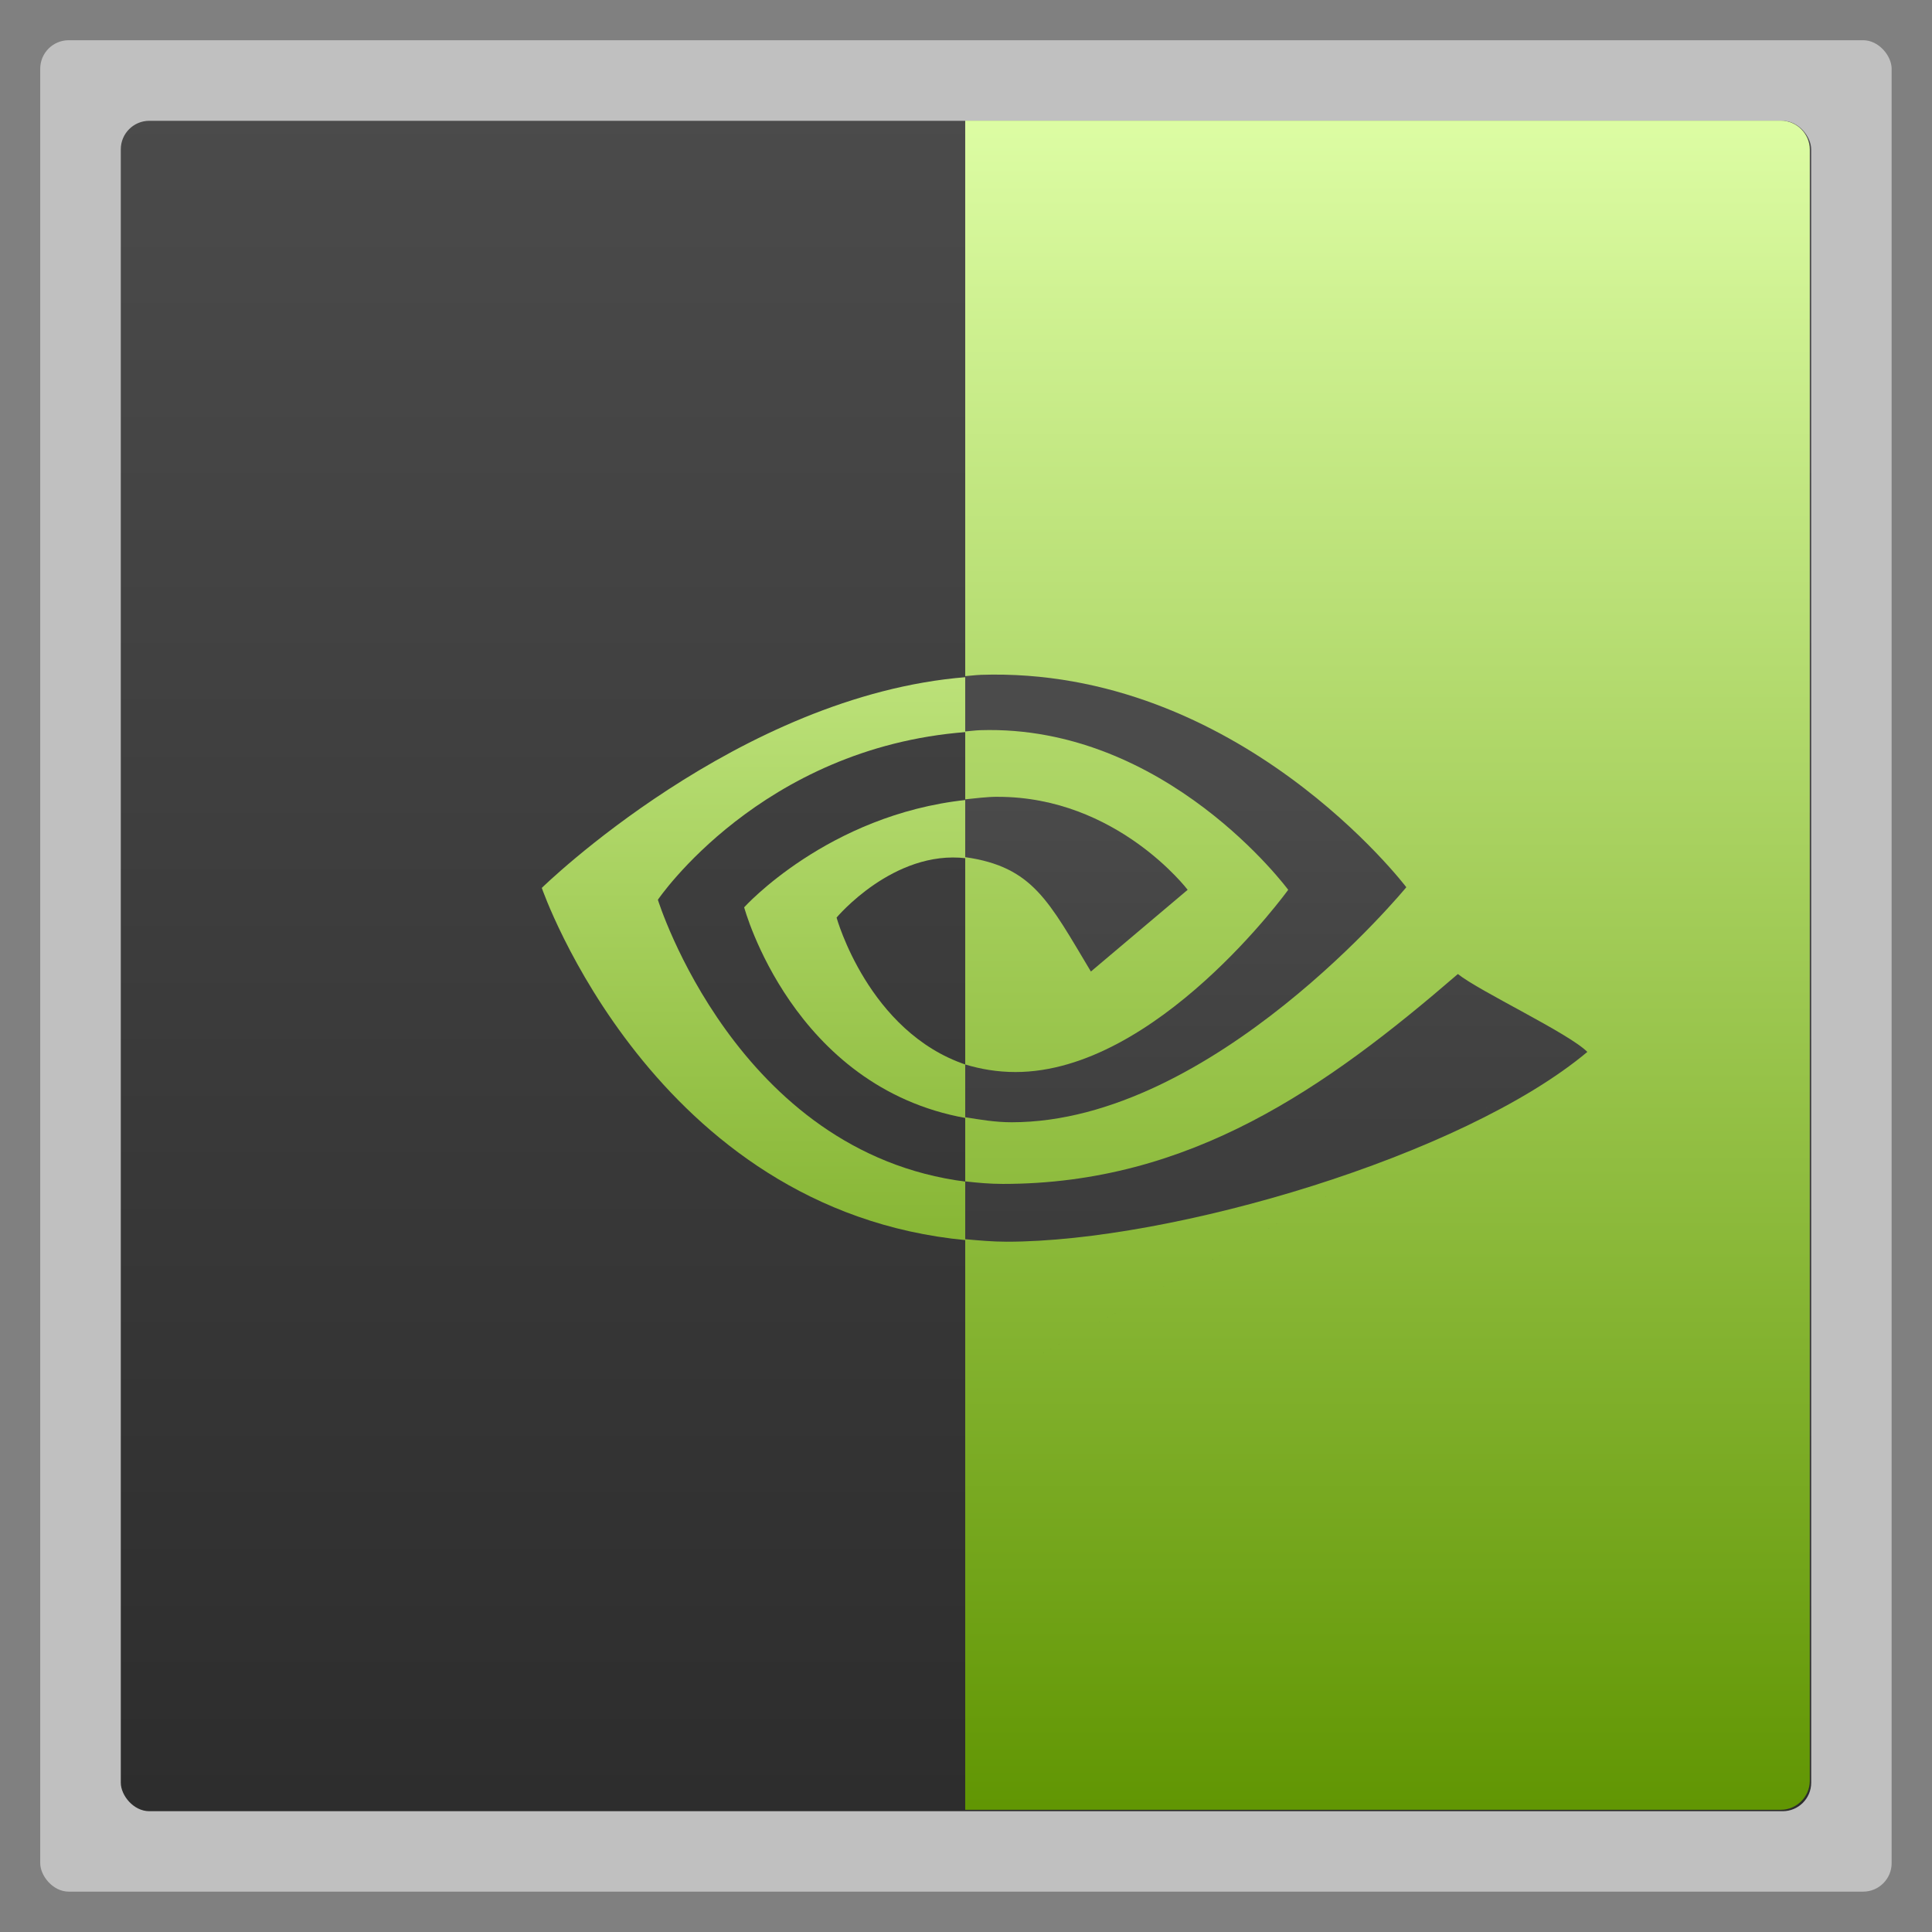 <?xml version="1.0" encoding="UTF-8" standalone="no"?>
<svg
   xmlns:dc="http://purl.org/dc/elements/1.1/"
   xmlns:cc="http://creativecommons.org/ns#"
   xmlns:rdf="http://www.w3.org/1999/02/22-rdf-syntax-ns#"
   xmlns:svg="http://www.w3.org/2000/svg"
   xmlns="http://www.w3.org/2000/svg"
   xmlns:xlink="http://www.w3.org/1999/xlink"
   xmlns:sodipodi="http://sodipodi.sourceforge.net/DTD/sodipodi-0.dtd"
   xmlns:inkscape="http://www.inkscape.org/namespaces/inkscape"
   width="48"
   viewBox="0 0 13.547 13.547"
   height="48"
   id="svg2"
   version="1.1"
   inkscape:version="0.48.4 r9939"
   sodipodi:docname="nvidia-current-updates-settings.svg">
  <rect x="0" y="0" width="13.547" height="13.547" fill="#808080" stroke="none"/>
  <sodipodi:namedview
     pagecolor="#ffffff"
     bordercolor="#666666"
     borderopacity="1"
     objecttolerance="10"
     gridtolerance="10"
     guidetolerance="10"
     inkscape:pageopacity="0"
     inkscape:pageshadow="2"
     inkscape:window-width="1920"
     inkscape:window-height="1143"
     id="namedview32"
     showgrid="false"
     inkscape:zoom="4.9166667"
     inkscape:cx="-10.983051"
     inkscape:cy="23.59322"
     inkscape:window-x="0"
     inkscape:window-y="29"
     inkscape:window-maximized="1"
     inkscape:current-layer="svg2" />
  <defs
     id="defs4">
    <linearGradient
       xlink:href="#linearGradient4460"
       id="linearGradient5454"
       y1="42"
       y2="19"
       x2="0"
       gradientUnits="userSpaceOnUse" />
    <linearGradient
       gradientTransform="matrix(.673 0 0 .673 2.214 2.093)"
       xlink:href="#linearGradient3799"
       id="linearGradient5456"
       y1="14.078"
       y2=".245"
       gradientUnits="userSpaceOnUse"
       x2="0" />
    <linearGradient
       gradientTransform="matrix(1.095,0,0,1.105,-132.978,-295.762)"
       xlink:href="#linearGradient3799"
       id="linearGradient5406"
       y1="279.096"
       y2="268.33"
       gradientUnits="userSpaceOnUse"
       x2="0" />
    <linearGradient
       id="linearGradient4460">
      <stop
         offset="0"
         style="stop-color:#2d2d2d"
         id="stop10" />
      <stop
         offset="1"
         style="stop-color:#4b4b4b"
         id="stop12" />
    </linearGradient>
    <linearGradient
       id="linearGradient3799">
      <stop
         offset="0"
         style="stop-color:#619603"
         id="stop15" />
      <stop
         offset="1"
         style="stop-color:#ddfda4"
         id="stop17" />
    </linearGradient>
    <linearGradient
       gradientTransform="matrix(1.105,0,0,1.105,-134.279,-295.762)"
       xlink:href="#linearGradient4460"
       id="linearGradient3790"
       y1="279.096"
       y2="268.33"
       gradientUnits="userSpaceOnUse"
       x2="0" />
    <linearGradient
       inkscape:collect="always"
       xlink:href="#linearGradient3799"
       id="linearGradient3012"
       gradientUnits="userSpaceOnUse"
       gradientTransform="matrix(3.133,0,0,1.105,-392.853,-295.762)"
       y1="279.096"
       x2="0"
       y2="268.33" />
    <linearGradient
       inkscape:collect="always"
       xlink:href="#linearGradient4460"
       id="linearGradient3015"
       gradientUnits="userSpaceOnUse"
       gradientTransform="matrix(1.105,0,0,1.105,-134.279,-295.762)"
       y1="279.096"
       x2="0"
       y2="268.33" />
    <linearGradient
       inkscape:collect="always"
       xlink:href="#linearGradient3799"
       id="linearGradient3802"
       gradientUnits="userSpaceOnUse"
       gradientTransform="matrix(3.133,0,0,1.833,-392.853,-495.009)"
       y1="279.096"
       x2="0"
       y2="268.33" />
    <linearGradient
       inkscape:collect="always"
       xlink:href="#linearGradient4460"
       id="linearGradient3804"
       gradientUnits="userSpaceOnUse"
       gradientTransform="matrix(3.916,0,0,3.916,-475.791,-1047.976)"
       y1="279.096"
       x2="0"
       y2="268.33" />
    <linearGradient
       inkscape:collect="always"
       xlink:href="#linearGradient3799"
       id="linearGradient3807"
       gradientUnits="userSpaceOnUse"
       gradientTransform="matrix(3.916,0,0,3.916,-475.791,-1047.976)"
       y1="279.096"
       x2="0"
       y2="268.33" />
  </defs>
  <rect
     id="rect22"
     style="opacity:0.5;fill:#ffffff;fill-rule:evenodd"
     height="12.982"
     rx="0.2"
     y="0.282"
     x="0.282"
     width="12.982" />
  <rect
     id="rect24"
     style="fill:url(#linearGradient3015);fill-rule:evenodd"
     height="11.853"
     rx="0.2"
     y="0.847"
     x="0.847"
     width="11.853" />
  <path
     style="fill:url(#linearGradient5456)"
     d="m 6.774,4.035 0,0.713 c 0.012,-9.088e-4 0.024,-0.005 0.036,-0.006 l 0,-0.707 -0.036,0 z m 0,0.713 C 5.178,4.875 3.799,6.226 3.799,6.226 c 0,0 0.78,2.263 2.975,2.47 l 0,-0.41 C 5.163,8.083 4.613,6.309 4.613,6.309 c 0,0 0.721,-1.066 2.161,-1.176 l 0,-0.386 z m 0,0.386 0,0.475 c 0.012,-0.001 0.024,0.001 0.036,0 l 0,-0.475 c -0.012,7.001e-4 -0.024,-8.012e-4 -0.036,0 z m 0,0.475 C 5.803,5.713 5.218,6.362 5.218,6.362 c 0,0 0.338,1.261 1.556,1.478 l 0,-0.374 C 6.088,7.236 5.866,6.434 5.866,6.434 c 0,0 0.399,-0.477 0.908,-0.416 l 0,-0.41 z m 0,1.858 c 0.011,0.004 0.024,0.008 0.036,0.012 l 0,-1.449 c -0.013,-0.002 -0.023,-0.004 -0.036,-0.006 l 0,1.443 z m 0,0.374 0,0.445 c 0.012,0.001 0.024,-0.001 0.036,0 l 0,-0.439 c -0.012,-0.002 -0.024,-0.004 -0.036,-0.006 z m 0,0.855 0,0.618 0.036,0 0,-0.618 c -0.012,-0.001 -0.024,0.001 -0.036,0 z"
     id="path28" />
  <path
     style="fill:url(#linearGradient3807);fill-rule:evenodd;fill-opacity:1"
     d="M 24 3 L 24 45 L 44.281 45 C 44.674 45 45 44.674 45 44.281 L 45 3.719 C 45 3.326 44.674 3 44.281 3 L 24 3 z "
     transform="scale(0.282,0.282)"
     id="rect3018" />
  <path
     style="fill:url(#linearGradient5454);fill-rule:evenodd"
     d="m 39.469,26.156 c -26.312,14.562 -13.156,7.281 0,0 z m 0,0 C 39.013,25.694 36.791,24.652 36.25,24.219 32.984,27.038 29.601,29.438 24.938,29.438 24.608,29.438 24.307,29.41 24,29.375 l 0,1.438 c 0.334,0.03 0.679,0.062 1.031,0.062 4.103,0 11.332,-2.119 14.438,-4.719 z M 24.375,16.781 c -0.125,0.004 -0.251,0.023 -0.375,0.031 l 0,1.375 c 0.124,-0.008 0.248,-0.027 0.375,-0.031 4.622,-0.145 7.656,3.969 7.656,3.969 0,0 -3.269,4.531 -6.781,4.531 -0.456,0 -0.874,-0.074 -1.25,-0.188 l 0,1.312 c 0.368,0.059 0.743,0.125 1.156,0.125 5.012,0 9.812,-5.844 9.812,-5.844 0,0 -4.166,-5.498 -10.594,-5.281 z m 0.438,3.031 C 24.534,19.812 24.263,19.85 24,19.875 l 0,1.438 c 1.682,0.241 2.071,1.087 3.125,2.844 L 29.531,22.125 c 0,0 -1.758,-2.312 -4.719,-2.312 z"
     transform="scale(.282)"
     id="path30" />
</svg>
